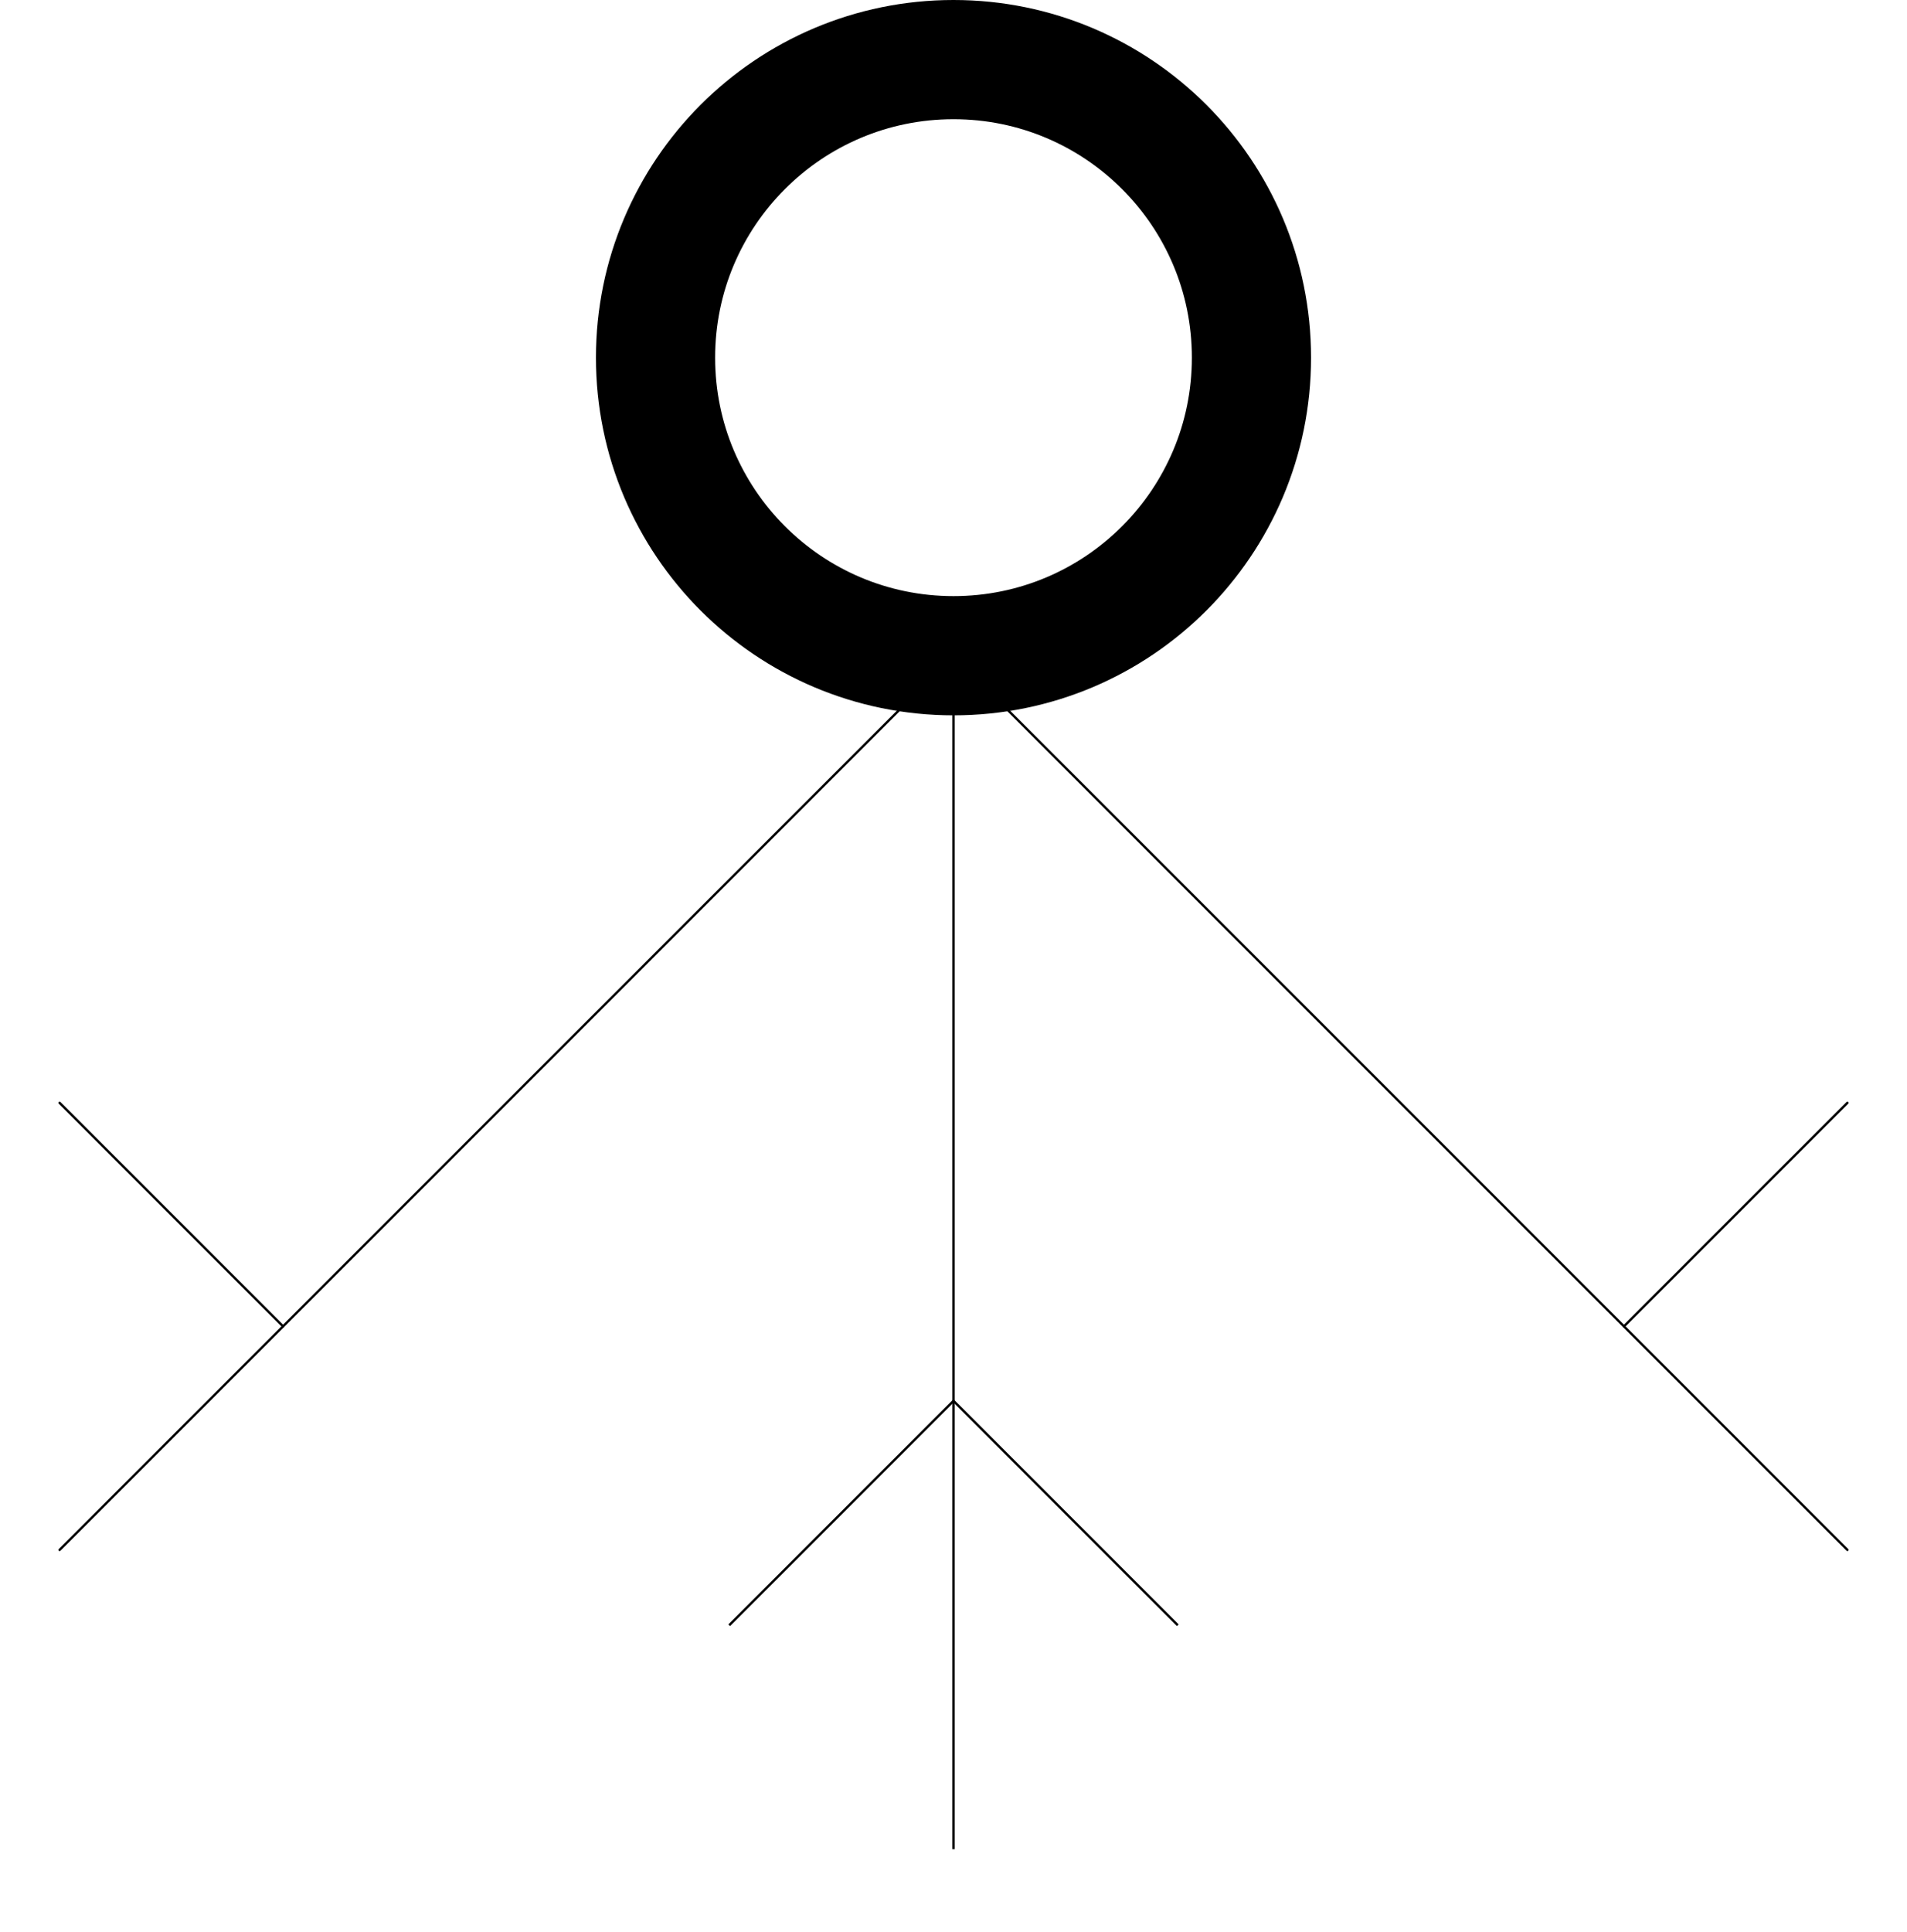 <?xml version="1.0" encoding="UTF-8" standalone="no"?>
<!DOCTYPE svg PUBLIC "-//W3C//DTD SVG 1.1//EN" "http://www.w3.org/Graphics/SVG/1.1/DTD/svg11.dtd">
<!-- Created with Vectornator (http://vectornator.io/) -->
<svg height="100%" stroke-miterlimit="10" style="fill-rule:nonzero;clip-rule:evenodd;stroke-linecap:round;stroke-linejoin:round;" version="1.1" viewBox="1100 600 800 810.355" width="100%" xml:space="preserve" xmlns="http://www.w3.org/2000/svg" xmlns:vectornator="http://vectornator.io" xmlns:xlink="http://www.w3.org/1999/xlink">
<defs/>
<g id="Layer" vectornator:layerName="Layer">
<path vector-effect="non-scaling-stroke" d="M1375 750C1375 680.964 1430.96 625 1500 625C1569.04 625 1625 680.964 1625 750C1625 819.036 1569.04 875 1500 875C1430.96 875 1375 819.036 1375 750Z" fill="none" opacity="1" stroke="#000000" stroke-linecap="butt" stroke-linejoin="bevel" stroke-width="50" vectornator:layerName="타원 1"/>
<path vector-effect="non-scaling-stroke" d="M1500 875L1500 1375" fill="none" opacity="1" stroke="#000000" stroke-linecap="square" stroke-linejoin="bevel" stroke-width="1" vectornator:layerName="선 1"/>
<path vector-effect="non-scaling-stroke" d="M1500 875L1125 1250" fill="none" opacity="1" stroke="#000000" stroke-linecap="butt" stroke-linejoin="bevel" stroke-width="1" vectornator:layerName="선 2"/>
<path vector-effect="non-scaling-stroke" d="M1500 875L1875 1250" fill="none" opacity="1" stroke="#000000" stroke-linecap="butt" stroke-linejoin="bevel" stroke-width="1" vectornator:layerName="선 3"/>
<path vector-effect="non-scaling-stroke" d="M1218.75 1156.25L1125 1062.5" fill="none" opacity="1" stroke="#000000" stroke-linecap="butt" stroke-linejoin="bevel" stroke-width="1" vectornator:layerName="선 5"/>
<path vector-effect="non-scaling-stroke" d="M1781.25 1156.25L1875 1062.5" fill="none" opacity="1" stroke="#000000" stroke-linecap="butt" stroke-linejoin="bevel" stroke-width="1" vectornator:layerName="선 6"/>
<path vector-effect="non-scaling-stroke" d="M1406.25 1281.25L1500 1187.5L1593.75 1281.25" fill="none" opacity="1" stroke="#000000" stroke-linecap="square" stroke-linejoin="bevel" stroke-width="1" vectornator:layerName="선 7"/>
</g>
</svg>